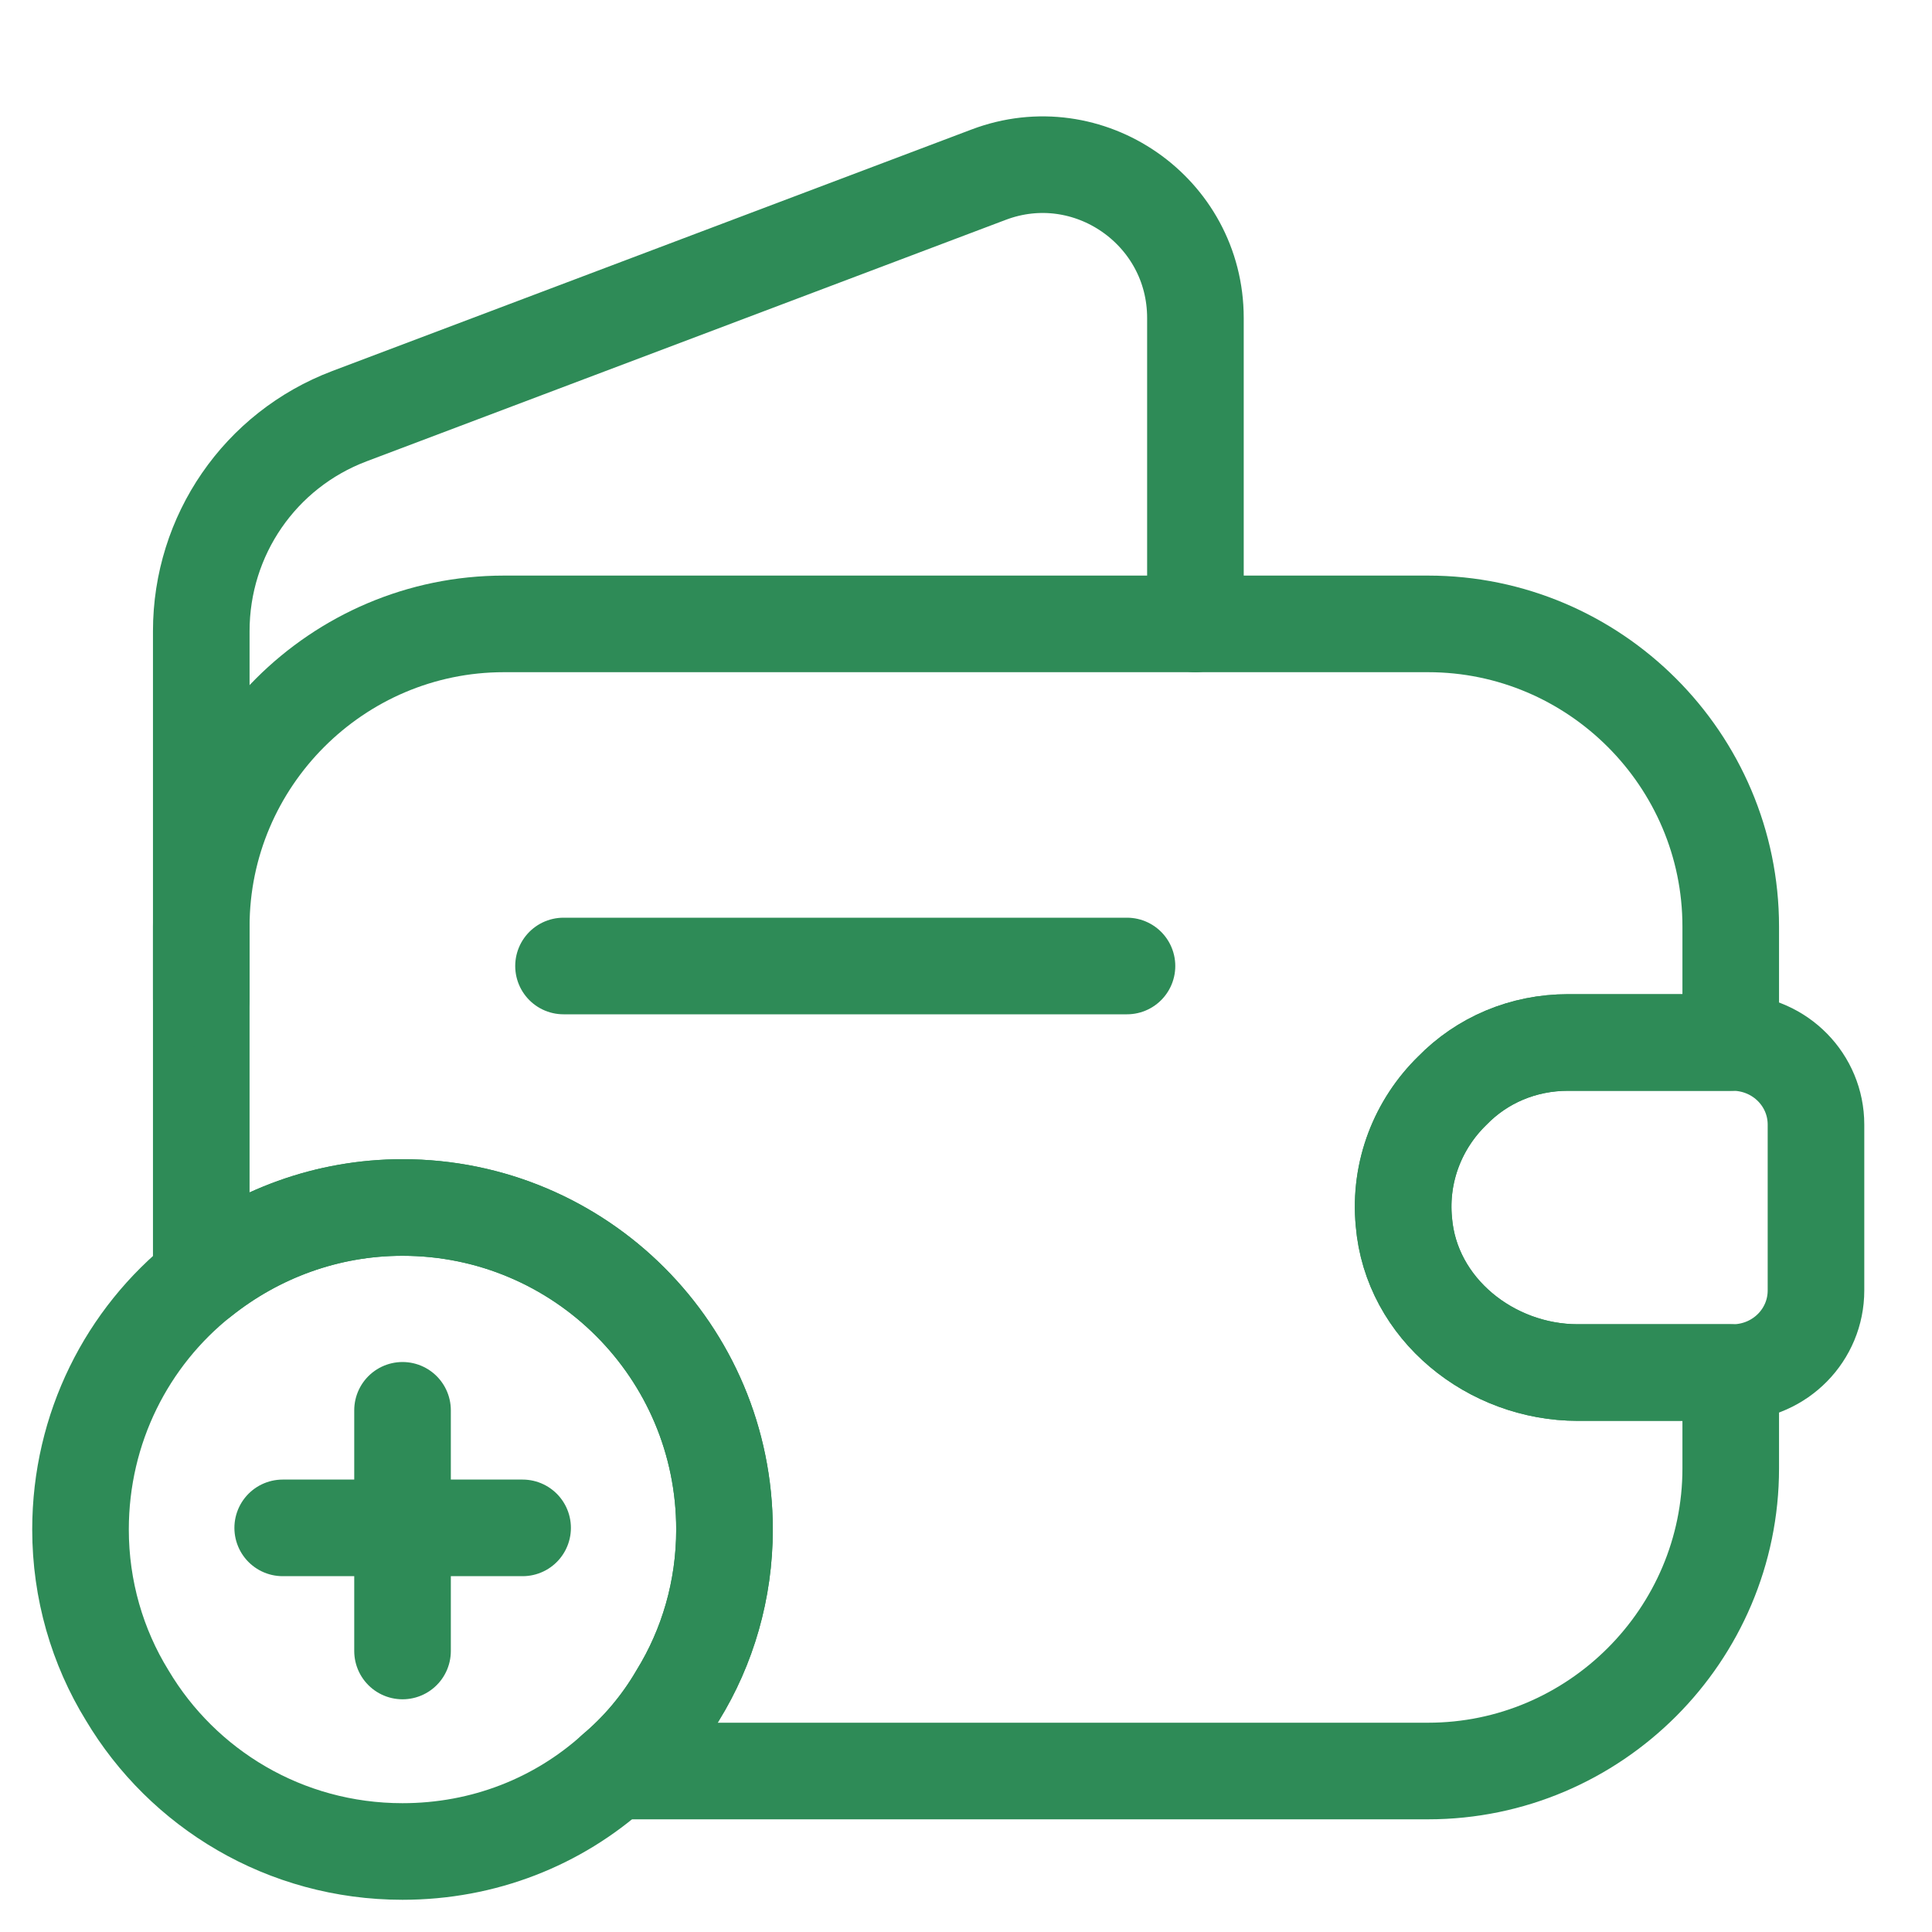 <svg width="40" height="40" viewBox="0 0 40 40" fill="none" xmlns="http://www.w3.org/2000/svg">
<path d="M30.067 22.583C29.367 23.267 28.967 24.25 29.067 25.3C29.217 27.1 30.867 28.417 32.667 28.417H35.833V30.4C35.833 33.85 33.017 36.667 29.567 36.667H12.717C13.233 36.233 13.683 35.7 14.033 35.1C14.65 34.1 15 32.917 15 31.667C15 27.983 12.017 25 8.333 25C6.767 25 5.317 25.55 4.167 26.467V19.183C4.167 15.733 6.983 12.917 10.433 12.917H29.567C33.017 12.917 35.833 15.733 35.833 19.183V21.583H32.467C31.533 21.583 30.683 21.95 30.067 22.583Z" stroke="#2E8B57" stroke-width="2" stroke-linecap="round" stroke-linejoin="round"/>
<path d="M4.167 20.683V13.067C4.167 11.083 5.383 9.317 7.233 8.617L20.467 3.617C22.533 2.833 24.75 4.367 24.75 6.583V12.917" stroke="#2E8B57" stroke-width="2" stroke-linecap="round" stroke-linejoin="round"/>
<path d="M37.598 23.284V26.717C37.598 27.634 36.865 28.384 35.931 28.417H32.665C30.865 28.417 29.215 27.1 29.065 25.3C28.965 24.25 29.365 23.267 30.065 22.584C30.681 21.95 31.531 21.584 32.465 21.584H35.931C36.865 21.617 37.598 22.367 37.598 23.284Z" stroke="#2E8B57" stroke-width="2" stroke-linecap="round" stroke-linejoin="round"/>
<path d="M11.667 20H23.333" stroke="#2E8B57" stroke-width="2" stroke-linecap="round" stroke-linejoin="round"/>
<path d="M15 31.667C15 32.917 14.65 34.1 14.033 35.1C13.683 35.7 13.233 36.233 12.717 36.667C11.55 37.717 10.017 38.333 8.333 38.333C5.9 38.333 3.783 37.033 2.633 35.1C2.017 34.1 1.667 32.917 1.667 31.667C1.667 29.567 2.633 27.683 4.167 26.467C5.317 25.55 6.767 25 8.333 25C12.017 25 15 27.983 15 31.667Z" stroke="#2E8B57" stroke-width="2" stroke-miterlimit="10" stroke-linecap="round" stroke-linejoin="round"/>
<path d="M10.82 31.633H5.853" stroke="#2E8B57" stroke-width="2" stroke-miterlimit="10" stroke-linecap="round" stroke-linejoin="round"/>
<path d="M8.334 29.199V34.182" stroke="#2E8B57" stroke-width="2" stroke-miterlimit="10" stroke-linecap="round" stroke-linejoin="round"/>
</svg>
